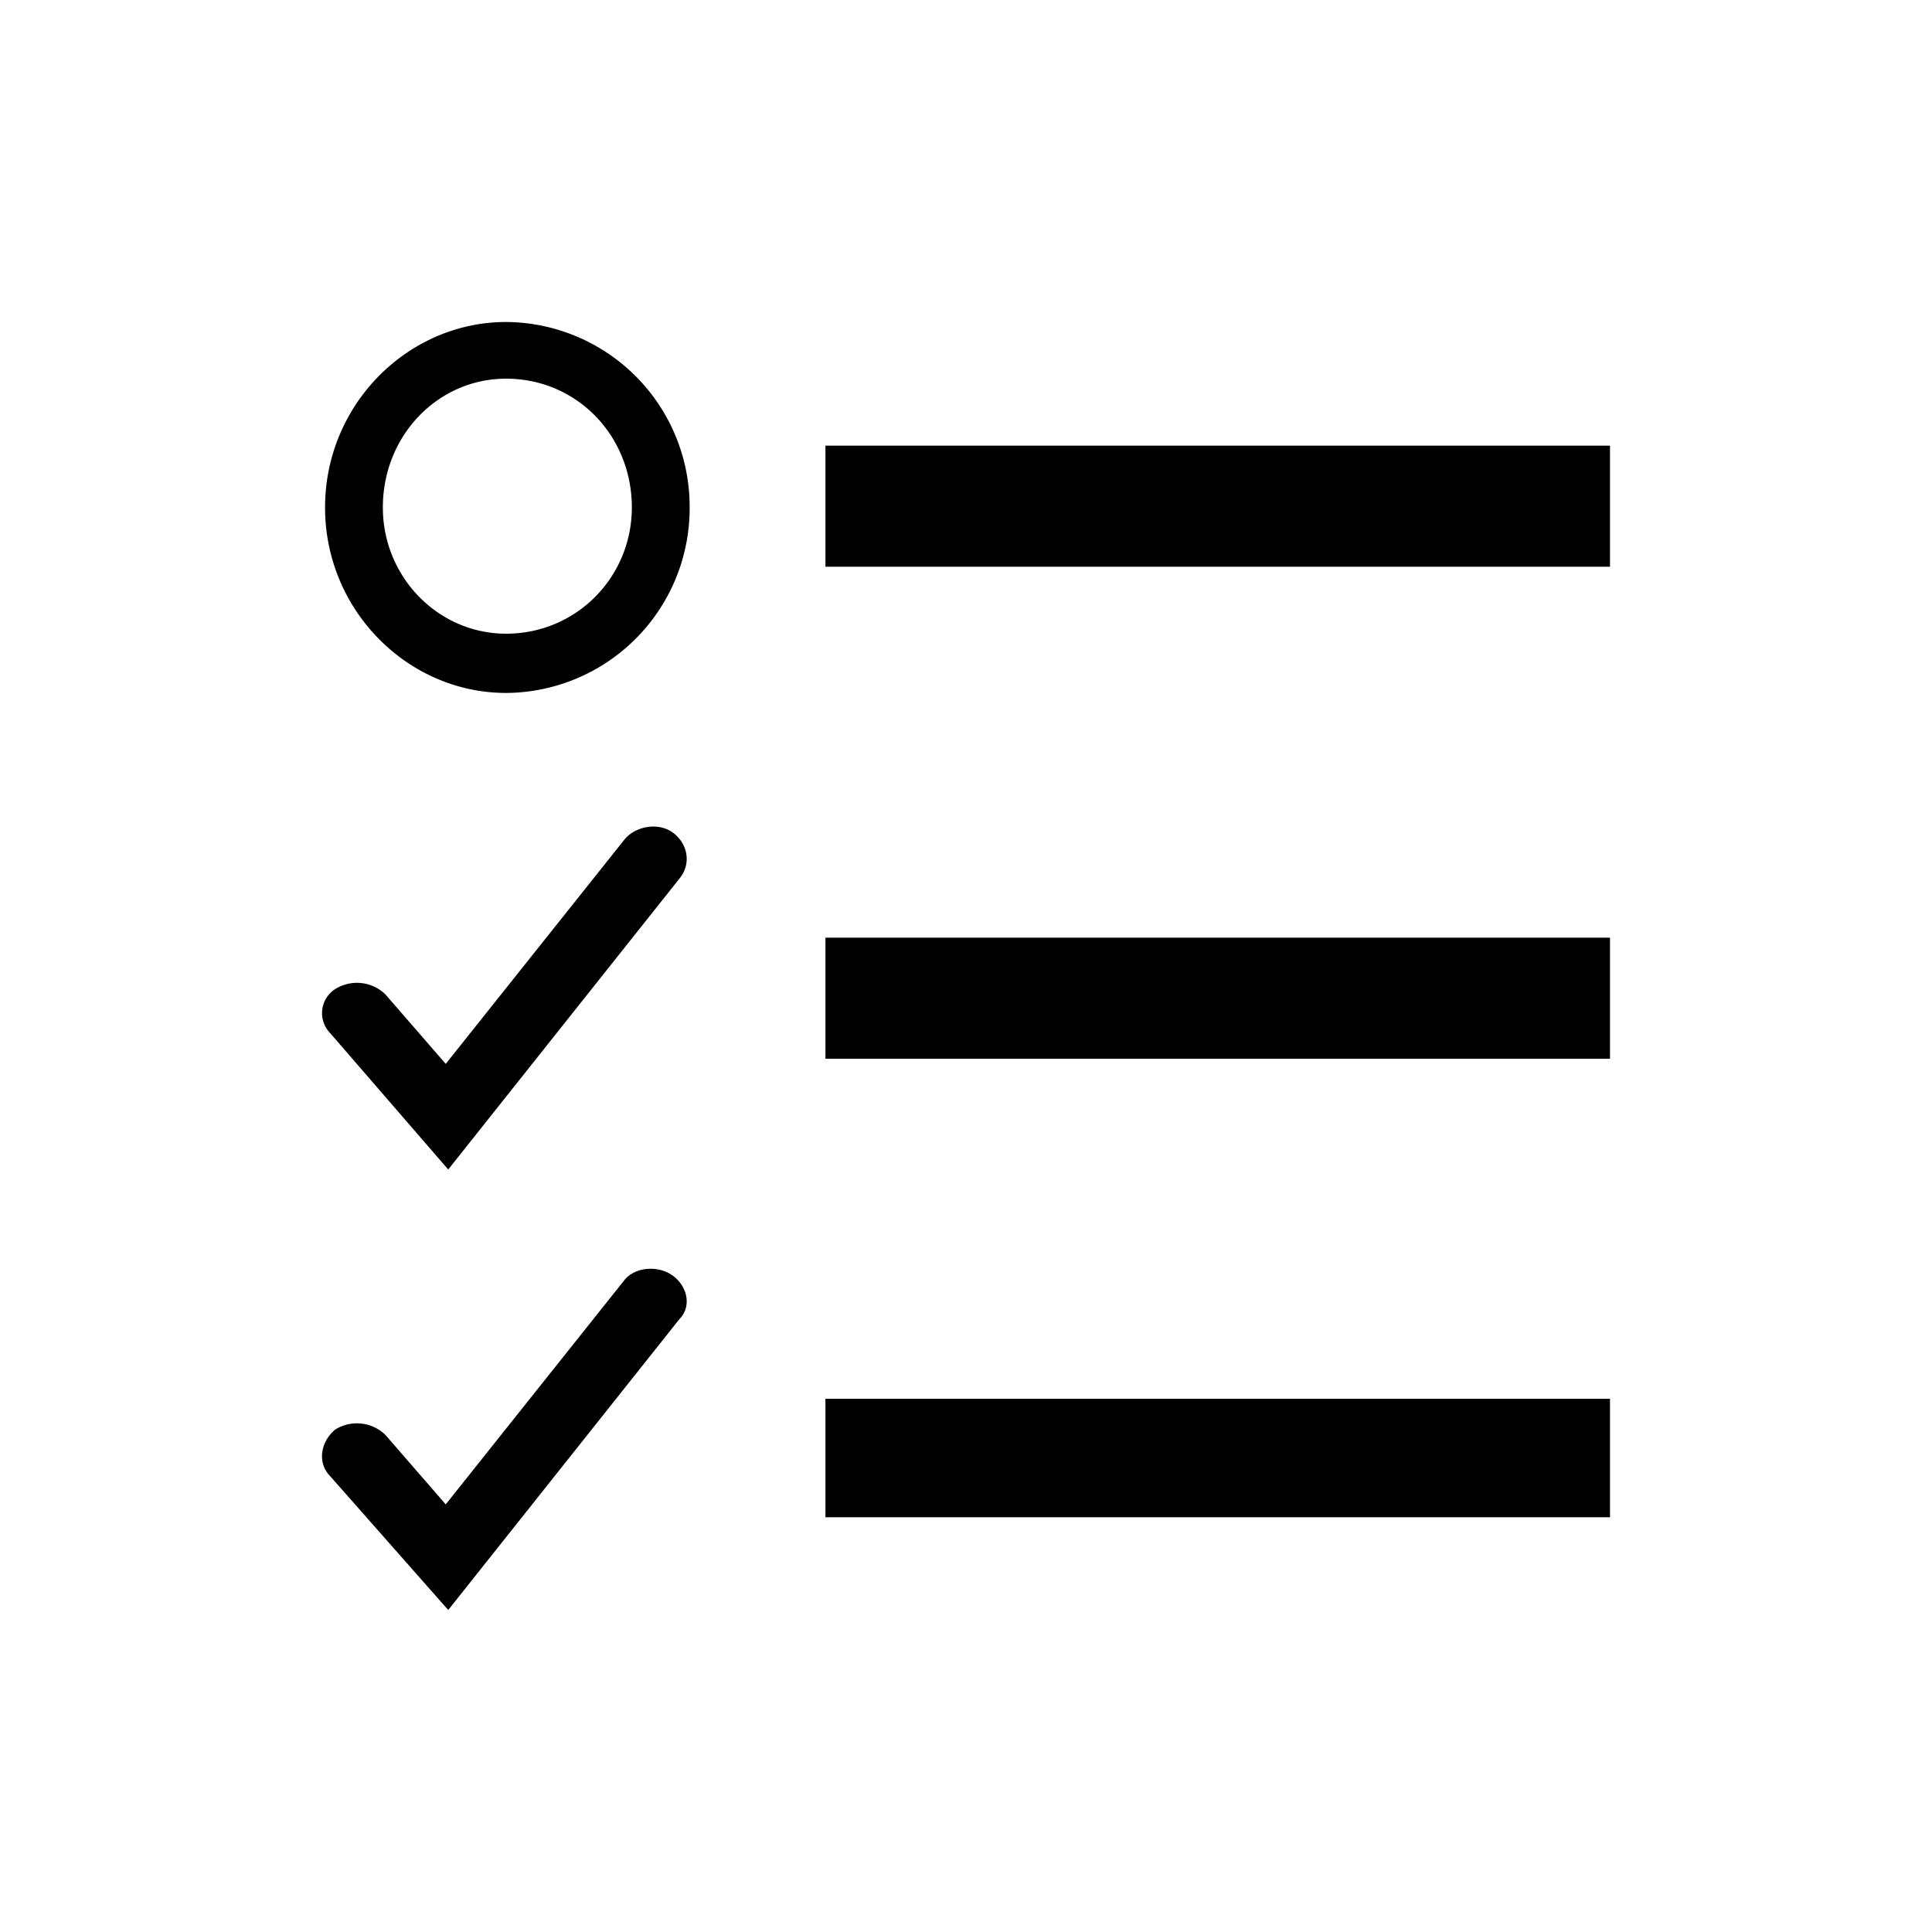 <svg xmlns="http://www.w3.org/2000/svg" width="24" height="24" viewBox="0 0 24 24"><path d="M10.254 5.536H20V7.04h-9.746V5.536Zm0 6.112H20v1.504h-9.746v-1.504Zm0 5.728H20v1.472h-9.746v-1.472ZM5.568 20 4.1 18.336c-.156-.16-.125-.416.062-.576a.508.508 0 0 1 .625.064l.75.864 2.218-2.784c.125-.16.406-.192.593-.064.188.128.25.384.094.544L5.568 20Zm0-5.472L4.1 12.832a.355.355 0 0 1 .062-.544.508.508 0 0 1 .625.064l.75.864 2.218-2.784c.125-.16.406-.224.593-.096.188.128.25.384.094.576l-2.874 3.616Zm.719-5.92c-1.219 0-2.249-1.024-2.249-2.304C4.038 5.024 5.068 4 6.287 4a2.294 2.294 0 0 1 2.28 2.304 2.294 2.294 0 0 1-2.28 2.304Zm0-3.904c-.844 0-1.531.704-1.531 1.6 0 .864.687 1.568 1.531 1.568.874 0 1.562-.704 1.562-1.568 0-.896-.688-1.6-1.562-1.6Z"/></svg>